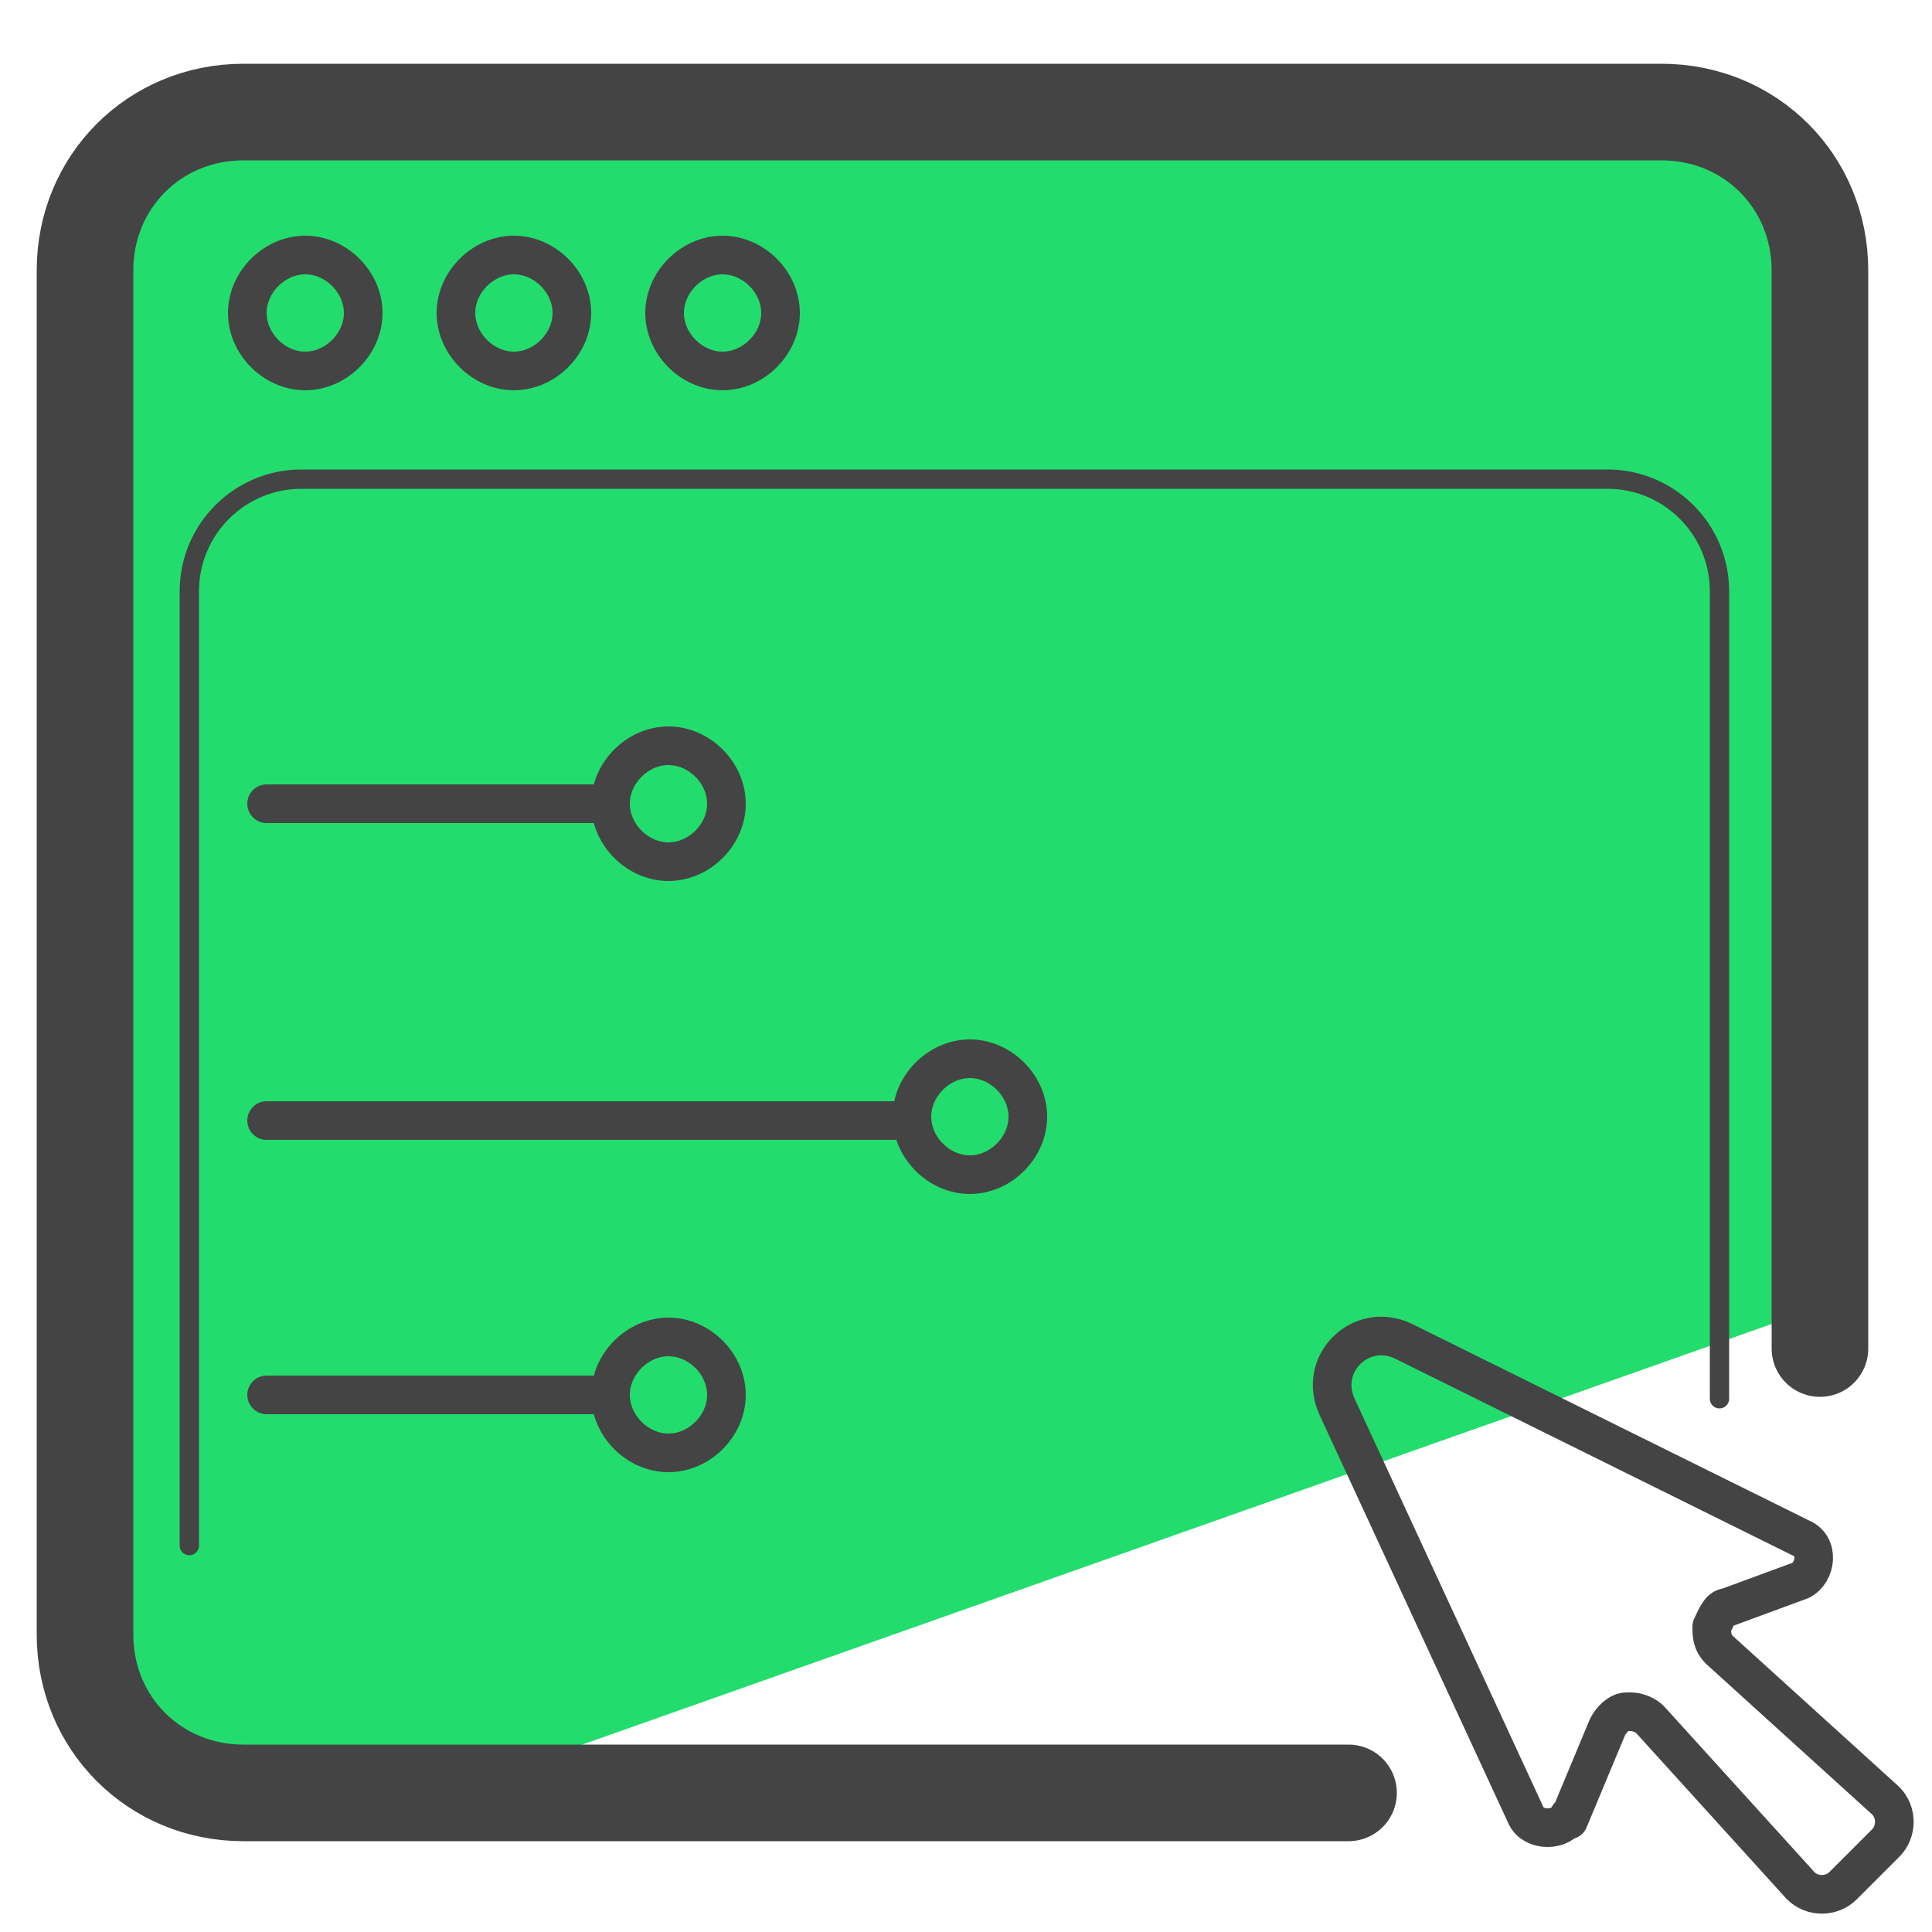 <svg xmlns="http://www.w3.org/2000/svg" viewBox="0 0 50 50"><path fill="#04ad49" d="M30.9 16.2l7.8 2.4-6.7 4.8.1 8.2-6.6-4.9-7.7 2.6 2.6-7.8-4.9-6.5 8.2.1 4.7-6.7 2.5 7.8z"/><path fill="#22dd6d" d="M43.9 2.9H4.1C2.6 2.9 2.6 7 2.6 8.5l-.2 13.8-.6 10.8 1.3 12.5 9 .6L46.6 34V5.6c0-1.5-1.2-2.7-2.7-2.7z"/><path fill="none" stroke="#444" stroke-linecap="round" stroke-linejoin="round" d="M7.9 9.6c.8 0 1.5-.7 1.5-1.5s-.7-1.5-1.5-1.5-1.5.7-1.5 1.5.7 1.5 1.5 1.5zm5.4 0c.8 0 1.5-.7 1.5-1.5s-.7-1.5-1.5-1.5-1.5.7-1.5 1.5.7 1.5 1.5 1.5zm5.4 0c.8 0 1.5-.7 1.5-1.5s-.7-1.5-1.5-1.5-1.5.7-1.5 1.5.7 1.5 1.5 1.5zm-2.9 26.5c0-.8.7-1.5 1.5-1.5s1.5.7 1.5 1.5-.7 1.5-1.5 1.5-1.5-.7-1.5-1.5zm7.8-7.2c0-.8.7-1.5 1.5-1.5s1.5.7 1.5 1.5-.7 1.5-1.5 1.5-1.5-.7-1.5-1.5zm-7.8-8.1c0-.8.7-1.5 1.5-1.5s1.5.7 1.5 1.5-.7 1.5-1.5 1.5-1.5-.7-1.5-1.5zM40.6 47c-.2.4-.9.4-1.1 0l-4.9-10.6c-.5-1.1.6-2.2 1.7-1.7l10.3 5.1c.5.2.4.9 0 1.1l-1.9.7c-.2 0-.3.3-.4.5 0 .2 0 .4.2.6l4.3 3.9c.3.3.3.8 0 1.1l-1.1 1.1c-.3.3-.8.3-1.1 0l-3.9-4.3c-.1-.1-.3-.2-.5-.2h-.1c-.2 0-.4.2-.5.4l-1 2.4zM15.8 20.8H6.9M23.4 29H6.9m8.9 7.1H6.9"/><path fill="none" stroke="#444" stroke-linecap="round" stroke-linejoin="round" stroke-width="2.5" d="M47.1 34.9V12s0 0 0 0 0 0 0 0V7c0-2.3-1.8-4.1-4.1-4.1H6.3C4 2.9 2.2 4.7 2.2 7v35.3c0 2.3 1.8 4.1 4.1 4.1h28.6"/><path fill="none" stroke="#444" stroke-linecap="round" stroke-linejoin="round" stroke-width=".5" d="M44.5 36.2V15.3c0-1.6-1.3-2.9-2.9-2.9H7.8c-1.6 0-2.9 1.3-2.9 2.9V40"/></svg>